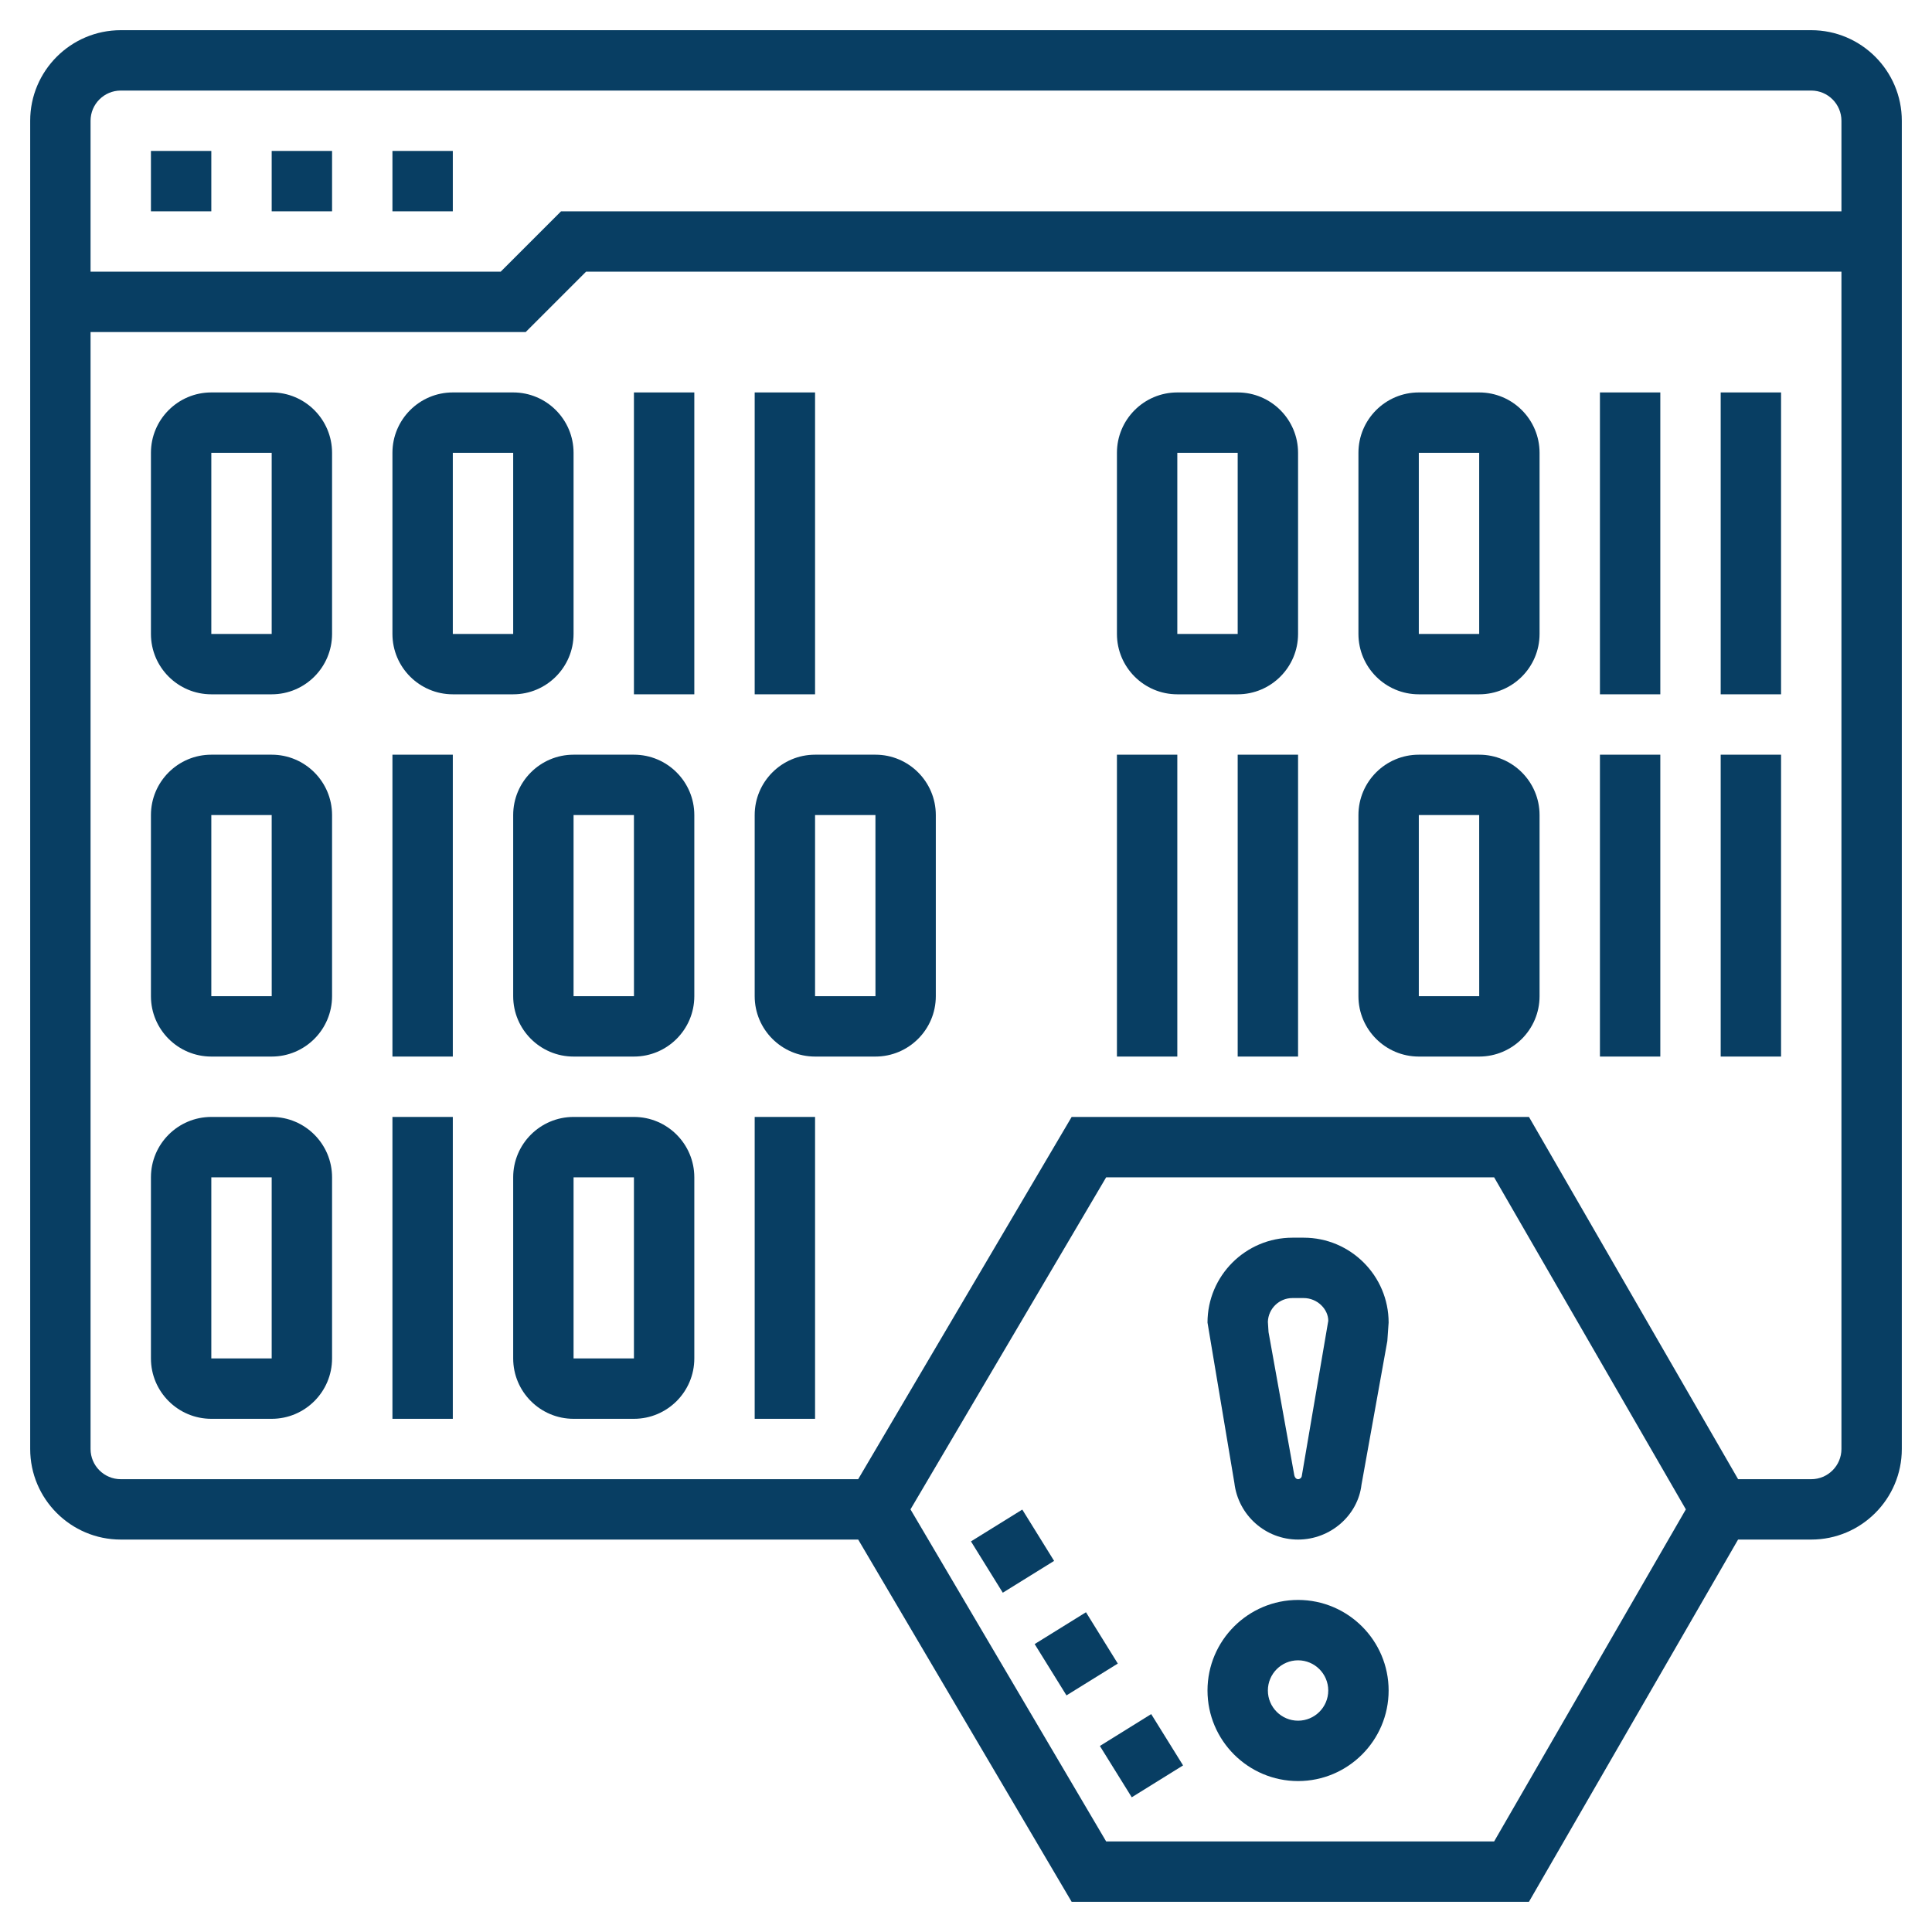 <?xml version="1.0"?>
<svg xmlns="http://www.w3.org/2000/svg" id="Layer_5" enable-background="new 0 0 64 64" height="512px" viewBox="0 0 64 64" width="512px" class=""><g><path d="m5 5h2v2h-2z" data-original="#000000" class="active-path" data-old_color="#000000" fill="#083E63"/><path d="m13 5h2v2h-2z" data-original="#000000" class="active-path" data-old_color="#000000" fill="#083E63"/><path d="m9 5h2v2h-2z" data-original="#000000" class="active-path" data-old_color="#000000" fill="#083E63"/><path d="m60 1h-56c-1.654 0-3 1.346-3 3v44c0 1.654 1.346 3 3 3h24.429l7.071 12h15.148l6.928-12h2.424c1.654 0 3-1.346 3-3v-44c0-1.654-1.346-3-3-3zm-56 2h56c.551 0 1 .449 1 1v3h-42.414l-2 2h-13.586v-5c0-.551.449-1 1-1zm45.495 58h-12.852l-6.482-11 6.482-11h12.852l6.351 11zm10.505-12h-2.423l-6.928-12h-15.149l-7.072 12h-24.428c-.551 0-1-.448-1-1v-37h14.414l2-2h41.586v39c0 .552-.449 1-1 1z" data-original="#000000" class="active-path" data-old_color="#000000" fill="#083E63"/><path d="m32.549 50.353h2v2h-2z" transform="matrix(.85 -.527 .527 .85 -22.038 25.414)" data-original="#000000" class="active-path" data-old_color="#000000" fill="#083E63"/><path d="m34.659 53.752h2v2h-2z" transform="matrix(.85 -.527 .527 .85 -23.513 27.038)" data-original="#000000" class="active-path" data-old_color="#000000" fill="#083E63"/><path d="m36.769 57.15h2v2h-2z" transform="matrix(.85 -.528 .528 .85 -24.994 28.674)" data-original="#000000" class="active-path" data-old_color="#000000" fill="#083E63"/><path d="m43.188 41h-.375c-1.551 0-2.813 1.262-2.813 2.812l.89 5.311c.126 1.07 1.032 1.877 2.11 1.877s1.984-.807 2.101-1.816l.856-4.76.043-.612c0-1.55-1.262-2.812-2.812-2.812zm-.064 7.891c-.015.125-.224.186-.256-.061l-.846-4.703-.022-.34c.014-.436.373-.787.812-.787h.375c.448 0 .812.364.814.752z" data-original="#000000" class="active-path" data-old_color="#000000" fill="#083E63"/><path d="m43 53c-1.654 0-3 1.346-3 3s1.346 3 3 3 3-1.346 3-3-1.346-3-3-3zm0 4c-.551 0-1-.448-1-1s.449-1 1-1 1 .448 1 1-.449 1-1 1z" data-original="#000000" class="active-path" data-old_color="#000000" fill="#083E63"/><path d="m9 25h-2c-1.103 0-2 .897-2 2v6c0 1.103.897 2 2 2h2c1.103 0 2-.897 2-2v-6c0-1.103-.897-2-2-2zm-2 8v-6h2l.001 6z" data-original="#000000" class="active-path" data-old_color="#000000" fill="#083E63"/><path d="m13 25h2v10h-2z" data-original="#000000" class="active-path" data-old_color="#000000" fill="#083E63"/><path d="m9 37h-2c-1.103 0-2 .897-2 2v6c0 1.103.897 2 2 2h2c1.103 0 2-.897 2-2v-6c0-1.103-.897-2-2-2zm0 8h-2v-6h2z" data-original="#000000" class="active-path" data-old_color="#000000" fill="#083E63"/><path d="m13 37h2v10h-2z" data-original="#000000" class="active-path" data-old_color="#000000" fill="#083E63"/><path d="m21 37h-2c-1.103 0-2 .897-2 2v6c0 1.103.897 2 2 2h2c1.103 0 2-.897 2-2v-6c0-1.103-.897-2-2-2zm0 8h-2v-6h2z" data-original="#000000" class="active-path" data-old_color="#000000" fill="#083E63"/><path d="m9 13h-2c-1.103 0-2 .897-2 2v6c0 1.103.897 2 2 2h2c1.103 0 2-.897 2-2v-6c0-1.103-.897-2-2-2zm0 8h-2v-6h2z" data-original="#000000" class="active-path" data-old_color="#000000" fill="#083E63"/><path d="m19 21v-6c0-1.103-.897-2-2-2h-2c-1.103 0-2 .897-2 2v6c0 1.103.897 2 2 2h2c1.103 0 2-.897 2-2zm-4-6h2v6h-2z" data-original="#000000" class="active-path" data-old_color="#000000" fill="#083E63"/><path d="m21 25h-2c-1.103 0-2 .897-2 2v6c0 1.103.897 2 2 2h2c1.103 0 2-.897 2-2v-6c0-1.103-.897-2-2-2zm-2 8v-6h2l.001 6z" data-original="#000000" class="active-path" data-old_color="#000000" fill="#083E63"/><path d="m29 25h-2c-1.103 0-2 .897-2 2v6c0 1.103.897 2 2 2h2c1.103 0 2-.897 2-2v-6c0-1.103-.897-2-2-2zm-2 8v-6h2l.001 6z" data-original="#000000" class="active-path" data-old_color="#000000" fill="#083E63"/><path d="m41 25h2v10h-2z" data-original="#000000" class="active-path" data-old_color="#000000" fill="#083E63"/><path d="m37 25h2v10h-2z" data-original="#000000" class="active-path" data-old_color="#000000" fill="#083E63"/><path d="m49 25h-2c-1.103 0-2 .897-2 2v6c0 1.103.897 2 2 2h2c1.103 0 2-.897 2-2v-6c0-1.103-.897-2-2-2zm-2 8v-6h2l.001 6z" data-original="#000000" class="active-path" data-old_color="#000000" fill="#083E63"/><path d="m25 37h2v10h-2z" data-original="#000000" class="active-path" data-old_color="#000000" fill="#083E63"/><path d="m21 13h2v10h-2z" data-original="#000000" class="active-path" data-old_color="#000000" fill="#083E63"/><path d="m25 13h2v10h-2z" data-original="#000000" class="active-path" data-old_color="#000000" fill="#083E63"/><path d="m41 13h-2c-1.103 0-2 .897-2 2v6c0 1.103.897 2 2 2h2c1.103 0 2-.897 2-2v-6c0-1.103-.897-2-2-2zm0 8h-2v-6h2z" data-original="#000000" class="active-path" data-old_color="#000000" fill="#083E63"/><path d="m49 13h-2c-1.103 0-2 .897-2 2v6c0 1.103.897 2 2 2h2c1.103 0 2-.897 2-2v-6c0-1.103-.897-2-2-2zm0 8h-2v-6h2z" data-original="#000000" class="active-path" data-old_color="#000000" fill="#083E63"/><path d="m53 13h2v10h-2z" data-original="#000000" class="active-path" data-old_color="#000000" fill="#083E63"/><path d="m57 13h2v10h-2z" data-original="#000000" class="active-path" data-old_color="#000000" fill="#083E63"/><path d="m53 25h2v10h-2z" data-original="#000000" class="active-path" data-old_color="#000000" fill="#083E63"/><path d="m57 25h2v10h-2z" data-original="#000000" class="active-path" data-old_color="#000000" fill="#083E63"/></g> </svg>
